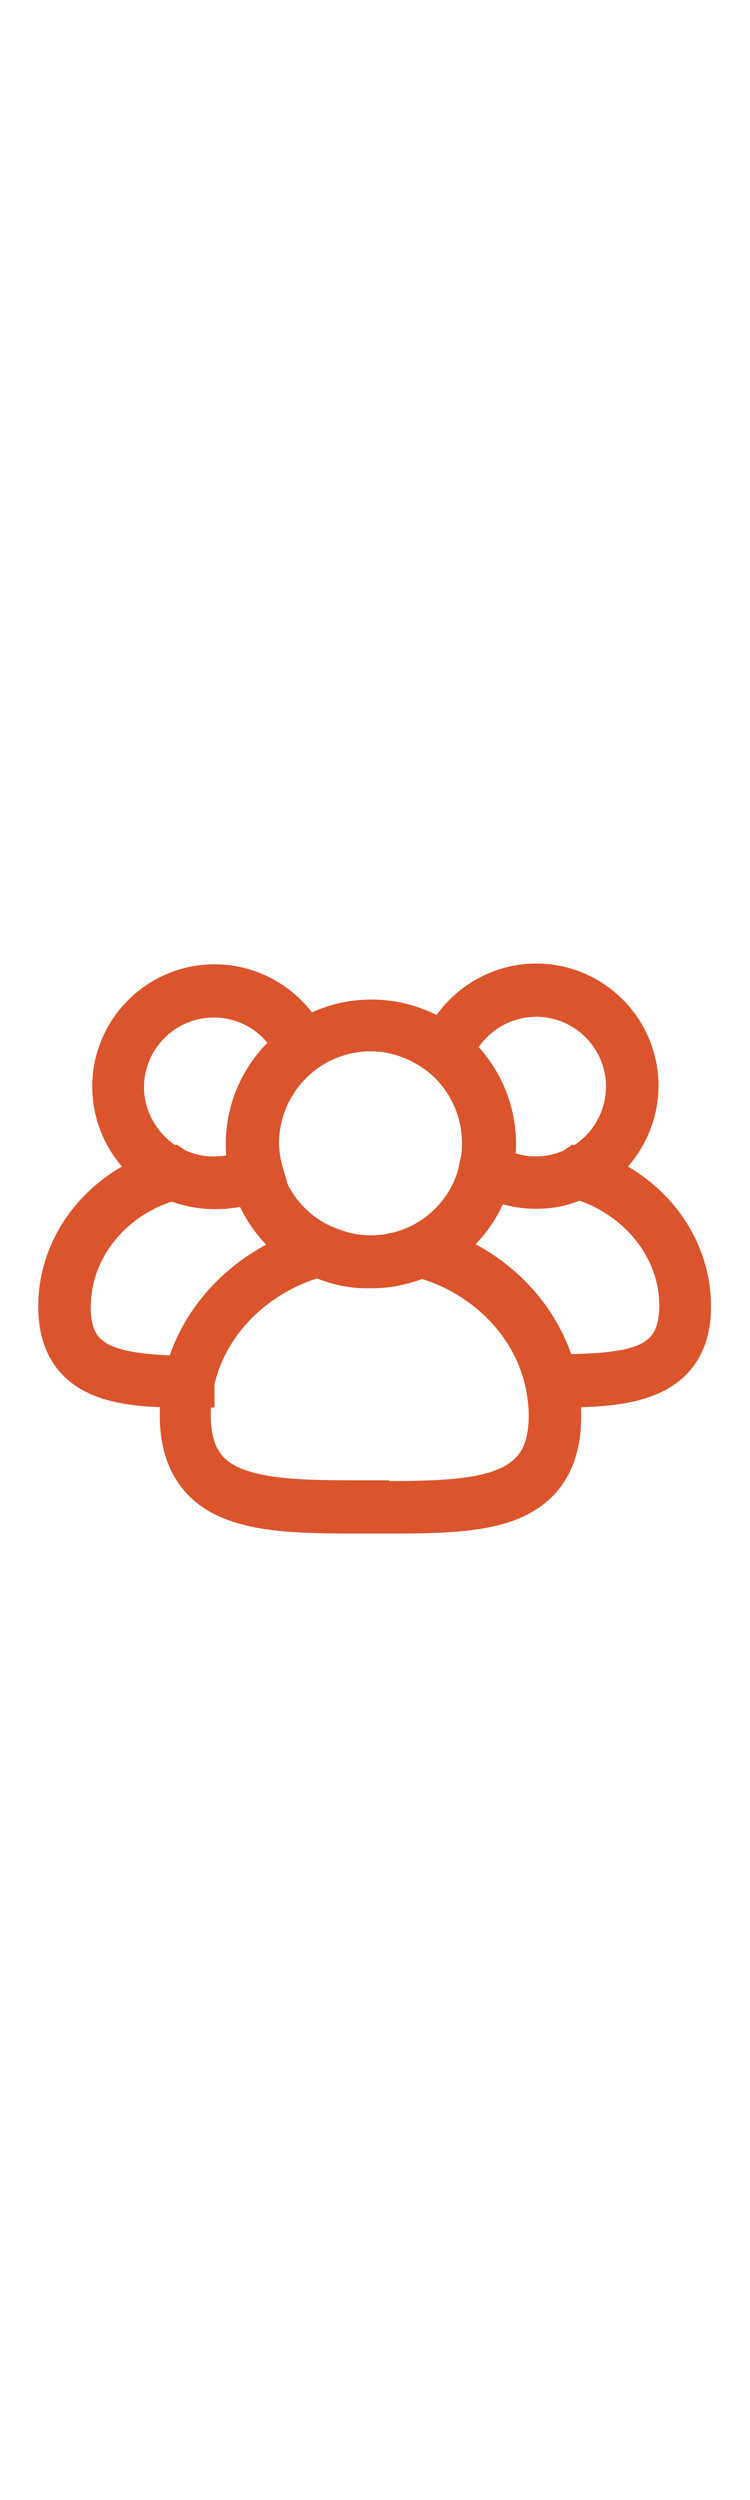 <?xml version="1.0" ?><svg id="Layer_1" width="30" stroke-width="5" style="stroke:rgb(219, 84, 44); fill:rgb(211, 70, 28);" version="1.1" viewBox="0 0 100 100" xml:space="preserve" xmlns="http://www.w3.org/2000/svg" xmlns:xlink="http://www.w3.org/1999/xlink"><g><path d="M71.5,42c-2,0-4-0.4-5.8-1.3c-0.5-0.2-1-0.5-1.4-0.8l-0.6-0.4l0.1-0.7c0.2-1,0.3-2.1,0.3-3.1c0-4.4-1.9-8.5-5.2-11.3   l-0.5-0.5l0.2-0.7c2-5.3,7.2-8.9,12.9-8.9c7.6,0,13.8,6.2,13.8,13.8c0,5.3-3.1,10.2-7.9,12.5C75.5,41.6,73.5,42,71.5,42z    M65.9,38.6c0.2,0.1,0.4,0.2,0.6,0.3c3.1,1.5,6.9,1.5,10,0c4.1-1.9,6.8-6.1,6.8-10.7c0-6.5-5.3-11.8-11.8-11.8   c-4.7,0-8.9,2.8-10.8,7c3.4,3.2,5.4,7.6,5.4,12.3C66.1,36.8,66.1,37.7,65.9,38.6z"/></g><g><path d="M72.7,68.5l-0.2-0.8c-1.7-7.9-8.3-14.4-16.7-16.6l-2.7-0.7l2.5-1.2c3.8-1.8,6.7-5.1,7.9-9.2l0.1-0.5l0.5-0.2   c0.5-0.2,1.1-0.4,1.7-0.5l0.3-0.1l0.3,0.2c3.1,1.5,6.9,1.5,10,0l0.3-0.2l0.3,0.1c9,2.3,15.3,10,15.3,18.7c0,10.9-10.1,11-18.9,11   L72.7,68.5z M58.6,49.8c7.8,2.8,13.8,9.1,15.7,16.6c10.1-0.1,16.1-0.8,16.1-9c0-7.6-5.5-14.4-13.4-16.7c-3.5,1.5-7.5,1.5-11,0   c-0.2,0.1-0.5,0.1-0.7,0.2C64.1,44.7,61.7,47.8,58.6,49.8z"/></g><g><path d="M28.5,42c-2,0-4-0.4-5.8-1.3c-4.8-2.3-7.9-7.1-7.9-12.5c0-7.6,6.2-13.8,13.8-13.8c5.4,0,10.4,3.2,12.6,8.1l0.3,0.7   l-0.7,0.5c-3.8,2.8-6.1,7.2-6.1,12c0,1.2,0.2,2.5,0.5,3.6l0.2,0.7l-0.6,0.4c-0.1,0-0.2,0.1-0.2,0.1C32.5,41.6,30.5,42,28.5,42z    M28.5,16.5c-6.5,0-11.8,5.3-11.8,11.8c0,4.5,2.7,8.7,6.8,10.7c2.9,1.4,6.4,1.5,9.4,0.2c-0.2-1.1-0.3-2.2-0.3-3.3   c0-5.1,2.3-9.9,6.3-13.1C36.9,18.9,32.9,16.5,28.5,16.5z"/></g><g><path d="M26.1,68.5l-0.8,0c-7.9,0-17.7-0.1-17.7-11c0-8.7,6.3-16.3,15.3-18.7l0.3-0.1l0.3,0.2c3.1,1.5,6.9,1.5,10,0l0.3-0.2   l1.1,0.3l0.1,0.5c1.1,4.2,4.1,7.7,8,9.6l2.5,1.2l-2.7,0.7c-8.4,2.2-15,8.7-16.7,16.6L26.1,68.5z M23,40.9   c-7.9,2.2-13.4,9-13.4,16.7c0,7.3,4.8,8.8,14.9,9c1.9-7.5,7.9-13.8,15.7-16.6c-3.1-2.1-5.5-5.1-6.7-8.7   C30.1,42.4,26.3,42.3,23,40.9z"/></g><g><path d="M49.4,52.6c-0.7,0-1.5,0-2.2-0.1c-1.7-0.2-3.3-0.7-4.9-1.4c-4.5-2.1-7.8-6.1-9.1-10.9l0-0.2c-0.3-1.4-0.5-2.7-0.5-4.1   c0-5.4,2.6-10.5,7-13.6c2.9-2.1,6.3-3.2,9.8-3.2c4,0,7.8,1.4,10.8,3.9c3.8,3.2,6,7.9,6,12.8c0,1.2-0.1,2.3-0.4,3.5   c-0.1,0.4-0.2,0.9-0.3,1.3c-1.3,4.6-4.6,8.4-9,10.4c-1.1,0.5-2.3,0.9-3.5,1.2C51.8,52.5,50.6,52.6,49.4,52.6z M35,39.4   c0,0.1,0,0.2,0.1,0.2c1.1,4.2,4,7.7,8,9.5c1.4,0.6,2.9,1.1,4.3,1.3c1.8,0.2,3.4,0.2,5.1-0.2c1.1-0.2,2.1-0.6,3.1-1   c3.8-1.8,6.7-5.1,7.9-9.2c0.1-0.4,0.2-0.8,0.3-1.1c0.2-1,0.3-2,0.3-3.1c0-4.4-1.9-8.5-5.2-11.3c-2.7-2.2-6-3.5-9.5-3.5   c-3.1,0-6.1,1-8.6,2.8c-3.8,2.8-6.1,7.2-6.1,12C34.6,37,34.8,38.3,35,39.4z"/></g><g><path d="M50.8,85.3c-0.2,0-0.5,0-0.7,0h-1.4c-6.9,0-12.8,0-17.3-1.6c-5.1-1.8-7.6-5.7-7.6-11.7c0-1.6,0.2-3.2,0.5-4.7   c1.9-8.6,9-15.7,18.2-18.1l0.3-0.1l0.3,0.2c1.4,0.6,2.9,1.1,4.3,1.3c1.8,0.2,3.4,0.2,5.1-0.2c1.1-0.2,2.1-0.6,3.1-1l0.3-0.2   l0.4,0.1c9.2,2.4,16.3,9.5,18.2,18.1c0.3,1.5,0.5,3.1,0.5,4.7c0,6.1-2.5,9.9-7.6,11.7C63,85.3,57.4,85.3,50.8,85.3z M49.4,83.3h0.7   c6.4,0,12.4,0,16.6-1.5c4.4-1.6,6.3-4.6,6.3-9.8c0-1.4-0.2-2.9-0.5-4.3c-1.7-7.8-8.1-14.3-16.4-16.5c-1,0.5-2.1,0.8-3.2,1   c-1.9,0.4-3.8,0.5-5.8,0.2c-1.6-0.2-3.1-0.6-4.6-1.3c-8.3,2.3-14.7,8.7-16.4,16.5c-0.3,1.4-0.5,2.9-0.5,4.3c0,5.2,1.9,8.3,6.3,9.8   c4.2,1.5,10.2,1.5,16.6,1.5H49.4z"/></g></svg>